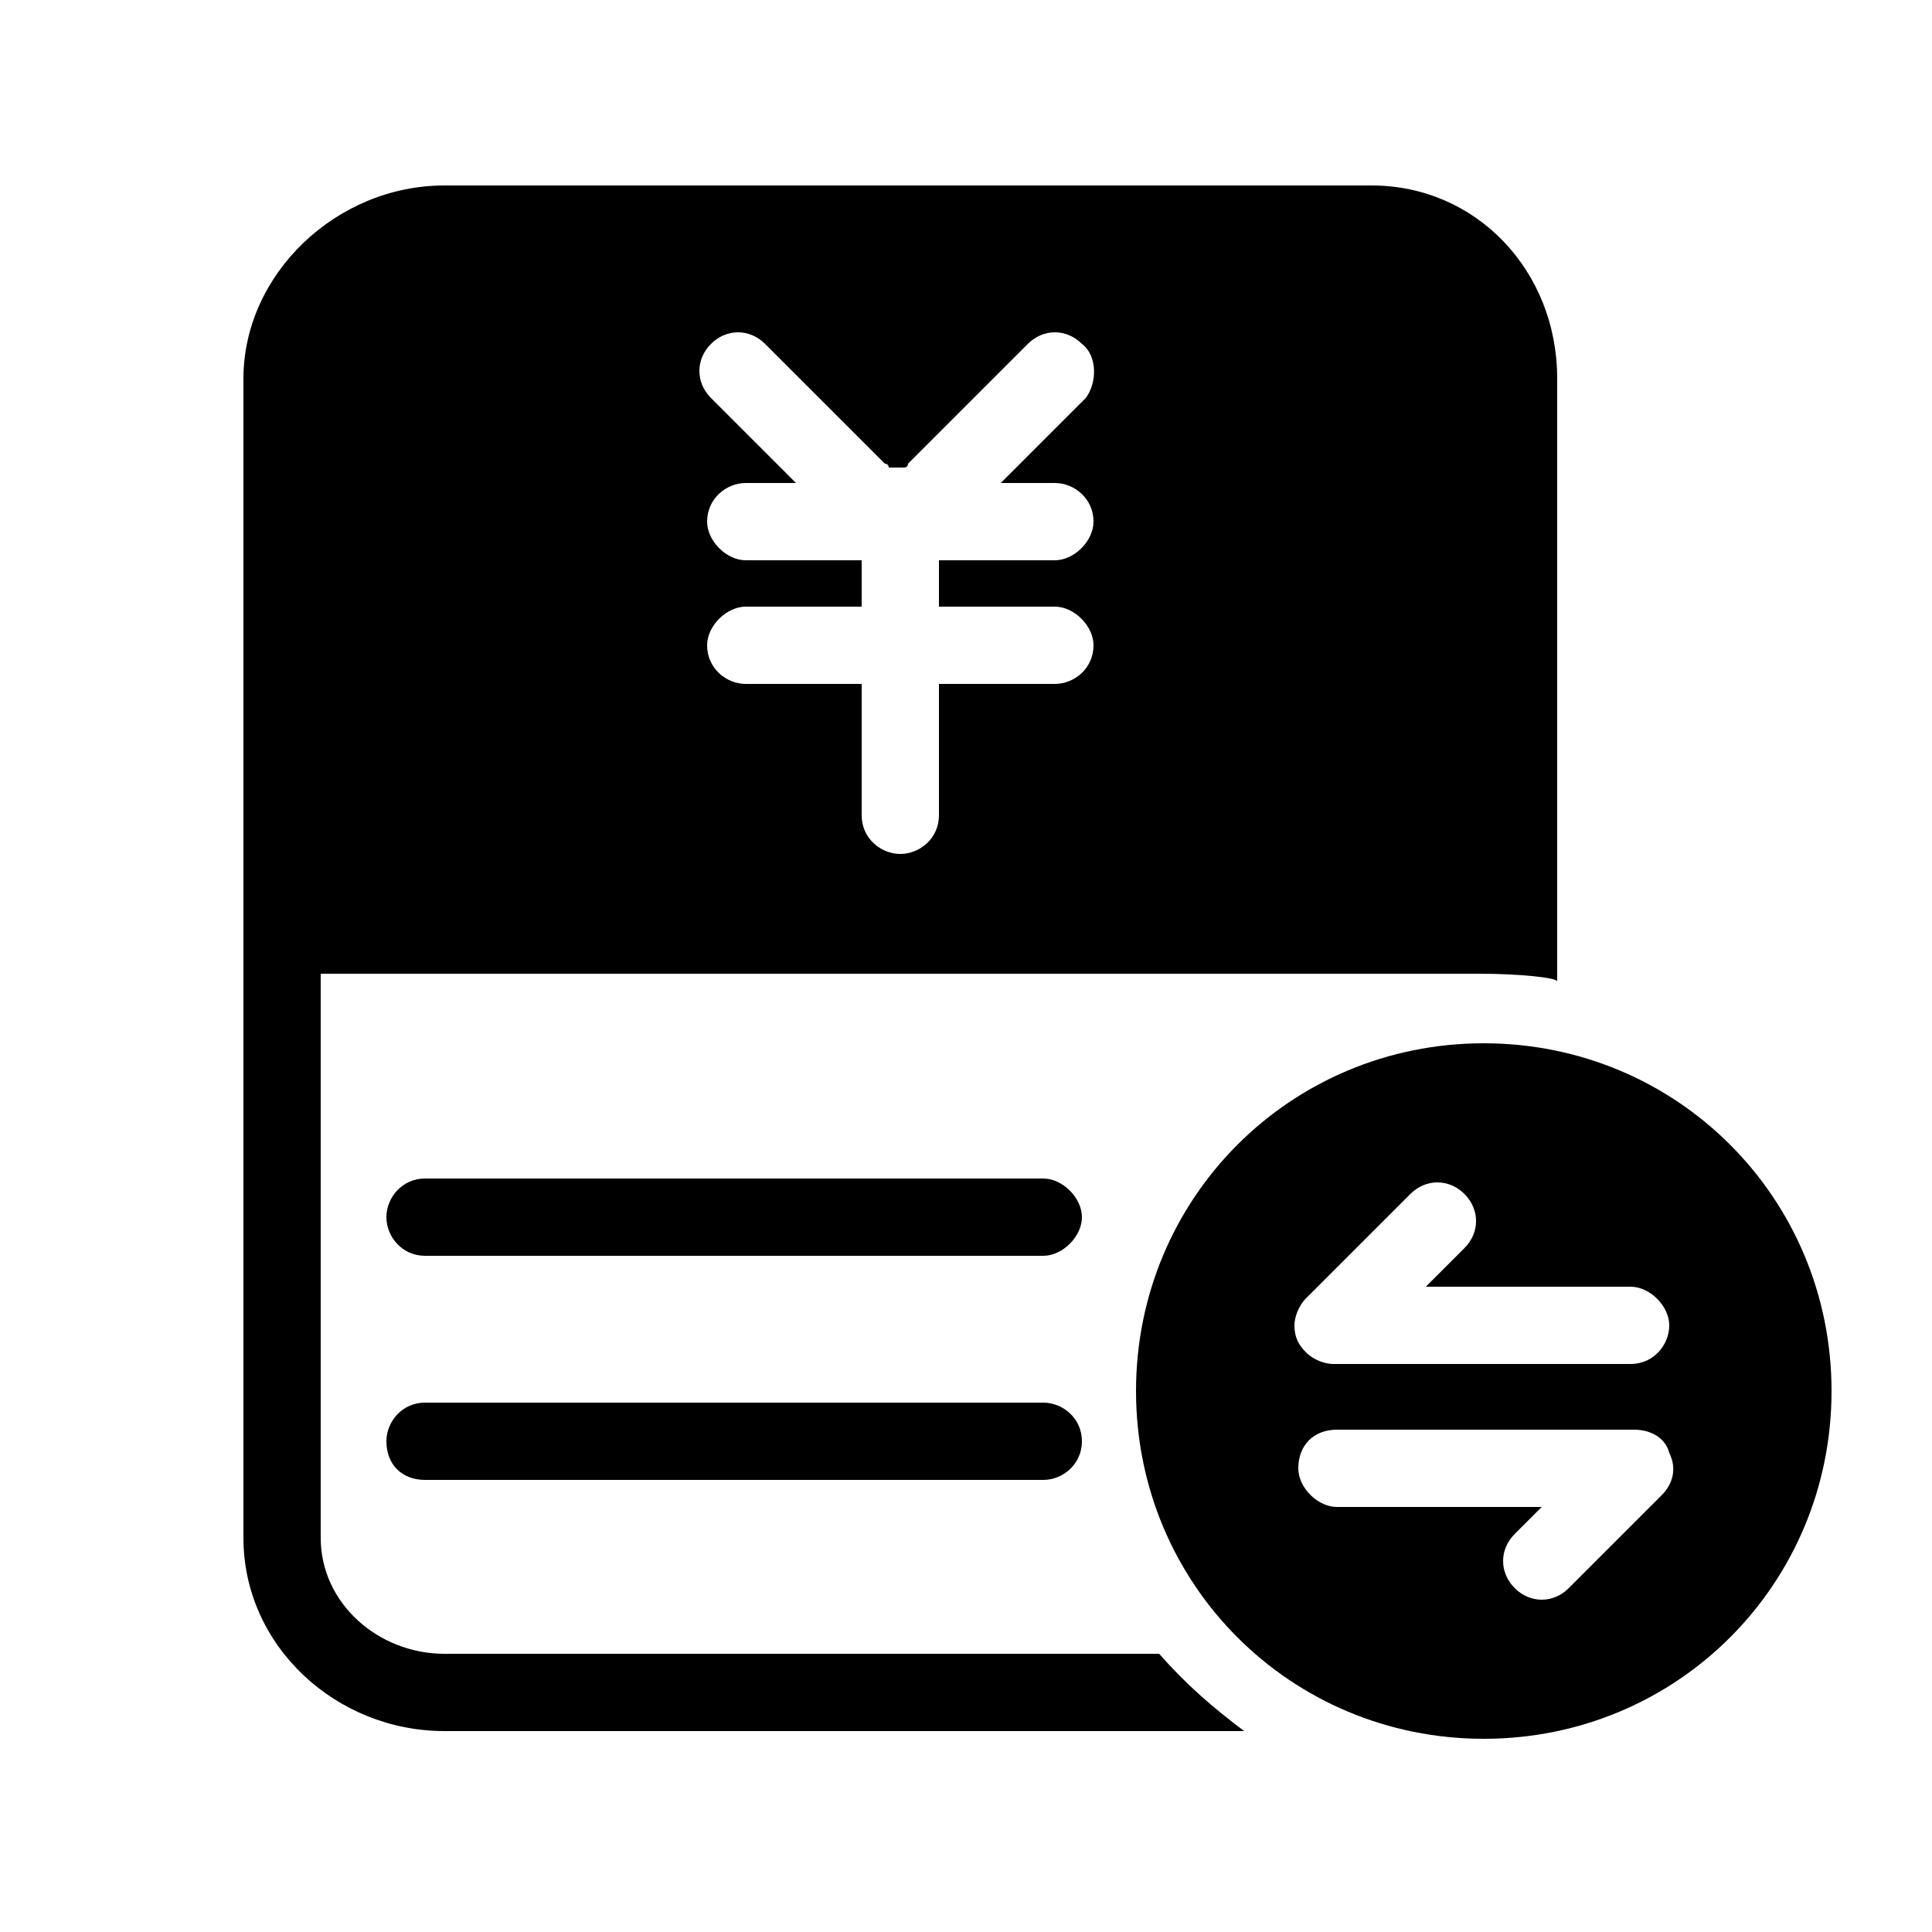 <?xml version="1.0" standalone="no"?><!DOCTYPE svg PUBLIC "-//W3C//DTD SVG 1.1//EN" "http://www.w3.org/Graphics/SVG/1.1/DTD/svg11.dtd"><svg t="1619344731424" class="icon" viewBox="0 0 1024 1024" version="1.1" xmlns="http://www.w3.org/2000/svg" p-id="56810" xmlns:xlink="http://www.w3.org/1999/xlink" width="64" height="64"><defs><style type="text/css"></style></defs><path d="M786.432 552.96c-102.4 0-184.32 81.92-184.32 184.32s81.92 184.32 184.32 184.32 184.32-81.92 184.32-184.32-81.92-184.32-184.32-184.32z m-94.208 135.168l55.296-55.296c8.192-8.192 20.48-8.192 28.672 0s8.192 20.48 0 28.672l-20.48 20.48h108.544c10.24 0 20.48 10.24 20.48 20.48s-8.192 20.48-20.48 20.48h-157.696c-4.096 0-10.24-2.048-14.336-6.144-4.096-4.096-6.144-8.192-6.144-14.336 0-4.096 2.048-10.24 6.144-14.336z m188.416 104.448l-49.152 49.152c-8.192 8.192-20.48 8.192-28.672 0s-8.192-20.48 0-28.672l14.336-14.336h-108.544c-10.24 0-20.48-10.24-20.48-20.48 0-12.288 8.192-20.48 20.48-20.48h157.696c8.192 0 16.384 4.096 18.432 12.288 4.096 8.192 2.048 16.384-4.096 22.528z" p-id="56811"></path><path d="M727.04 98.304h-491.52c-57.344 0-106.496 47.104-106.496 102.4v614.4c0 57.344 49.152 102.4 106.496 102.4h423.936c-16.384-12.288-30.72-24.576-45.056-40.96H235.52c-34.816 0-65.536-26.624-65.536-61.44V516.096h614.4c20.48 0 40.96 2.048 40.96 4.096V200.704c0-57.344-43.008-102.4-98.304-102.4z m-167.936 157.696c10.24 0 20.48 8.192 20.48 20.48 0 10.24-10.24 20.48-20.48 20.48h-61.44v24.576h61.44c10.24 0 20.48 10.24 20.48 20.48 0 12.288-10.24 20.48-20.48 20.48h-61.44v69.632c0 12.288-10.24 20.48-20.48 20.48s-20.48-8.192-20.48-20.48v-69.632h-61.44c-10.24 0-20.48-8.192-20.48-20.48 0-10.24 10.24-20.48 20.48-20.48h61.44v-24.576h-61.44c-10.24 0-20.48-10.24-20.48-20.48 0-12.288 10.24-20.48 20.48-20.48h26.624l-45.056-45.056c-8.192-8.192-8.192-20.48 0-28.672s20.48-8.192 28.672 0l63.488 63.488c2.048 0 2.048 2.048 2.048 2.048h8.192c2.048 0 2.048-2.048 2.048-2.048l63.488-63.488c8.192-8.192 20.48-8.192 28.672 0 8.192 6.144 8.192 20.48 2.048 28.672l-45.056 45.056h28.672z" p-id="56812"></path><path d="M552.96 624.64H225.28c-12.288 0-20.48 10.24-20.48 20.48s8.192 20.48 20.48 20.48h327.68c10.24 0 20.48-10.24 20.48-20.48s-10.24-20.48-20.48-20.48zM552.96 743.424H225.28c-12.288 0-20.48 10.24-20.48 20.48 0 12.288 8.192 20.48 20.48 20.48h327.68c10.24 0 20.48-8.192 20.48-20.48s-10.24-20.48-20.48-20.48z" p-id="56813"></path></svg>